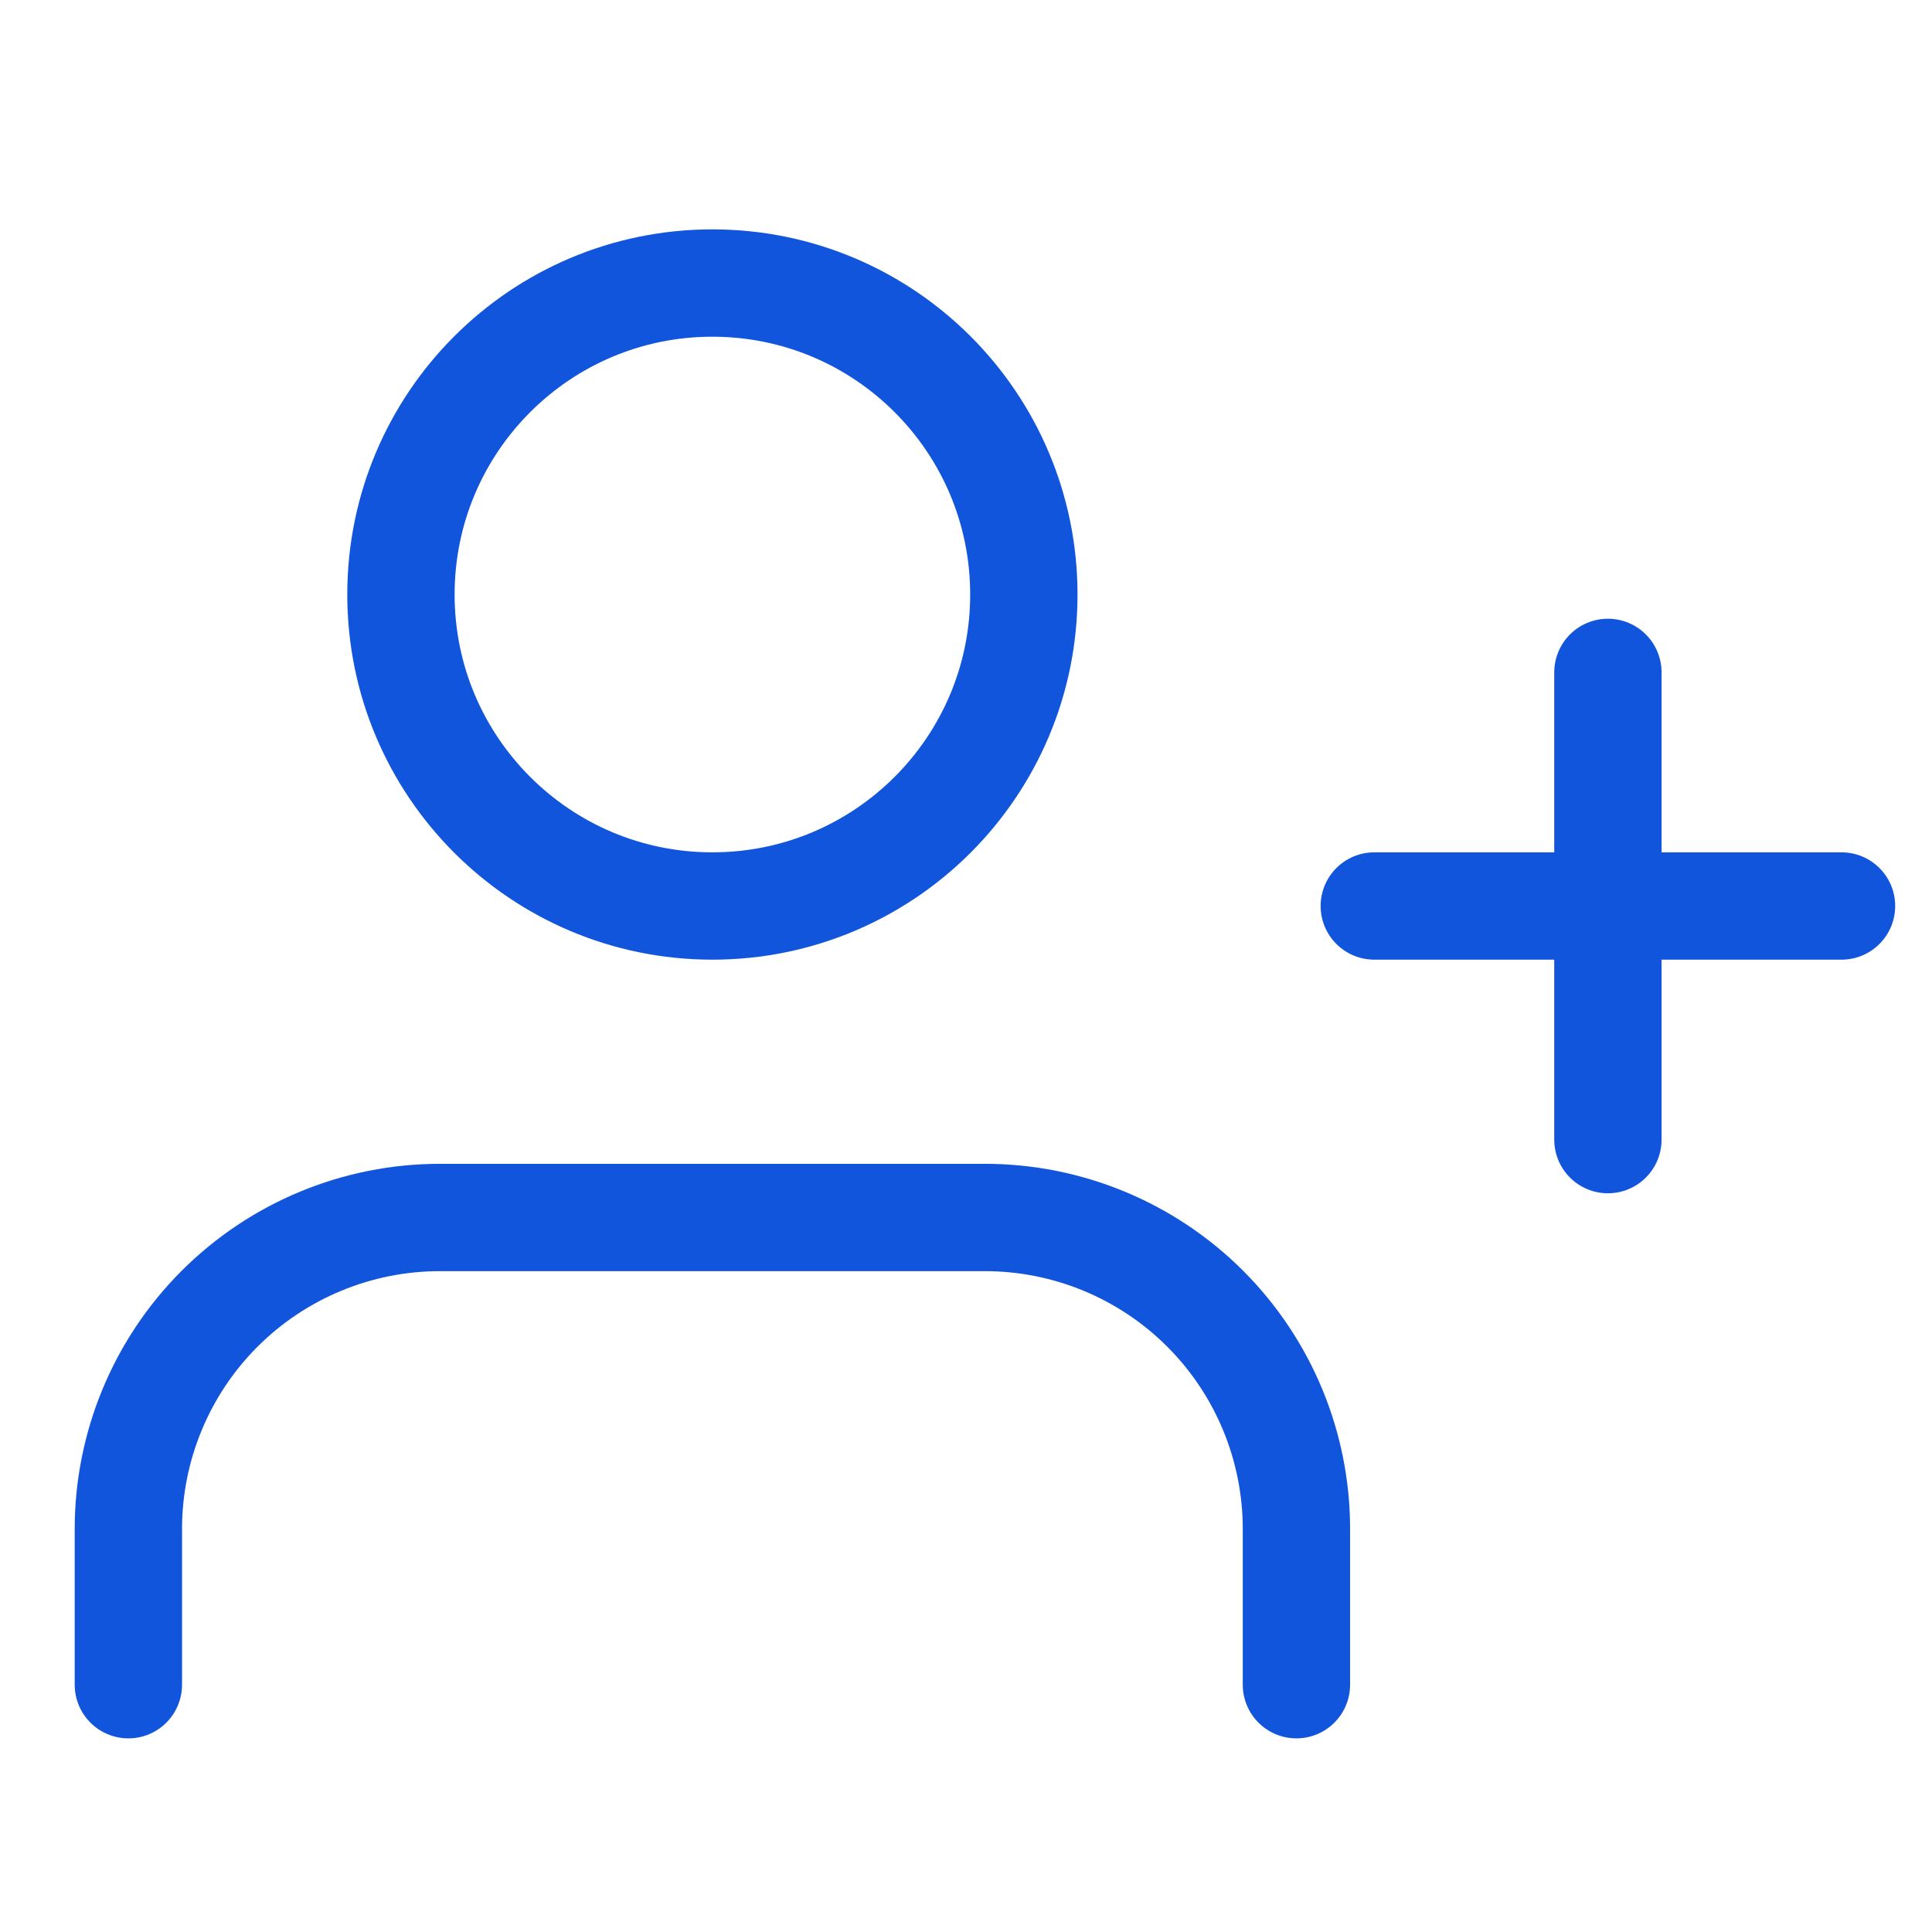 <svg width="36" height="36" viewBox="0 0 36 36" fill="none" xmlns="http://www.w3.org/2000/svg">
<g clip-path="url(#clip0_574_16648)">
<path d="M24.157 31.392V28.49C24.157 26.951 23.545 25.474 22.457 24.386C21.369 23.298 19.892 22.686 18.353 22.686H8.196C6.657 22.686 5.181 23.298 4.092 24.386C3.004 25.474 2.392 26.951 2.392 28.49V31.392" stroke="#1055DB" stroke-width="2" stroke-linecap="round" stroke-linejoin="round"/>
<path d="M13.274 16.882C16.48 16.882 19.078 14.284 19.078 11.078C19.078 7.873 16.48 5.274 13.274 5.274C10.069 5.274 7.471 7.873 7.471 11.078C7.471 14.284 10.069 16.882 13.274 16.882Z" stroke="#1055DB" stroke-width="2" stroke-linecap="round" stroke-linejoin="round"/>
<path d="M29.961 12.529V21.235" stroke="#1055DB" stroke-width="2" stroke-linecap="round" stroke-linejoin="round"/>
<path d="M34.314 16.882H25.608" stroke="#1055DB" stroke-width="2" stroke-linecap="round" stroke-linejoin="round"/>
</g>
<defs>
<clipPath id="clip0_574_16648">
<rect width="34.824" height="34.824" fill="white" transform="translate(0.941 0.922)"/>
</clipPath>
</defs>
</svg>
